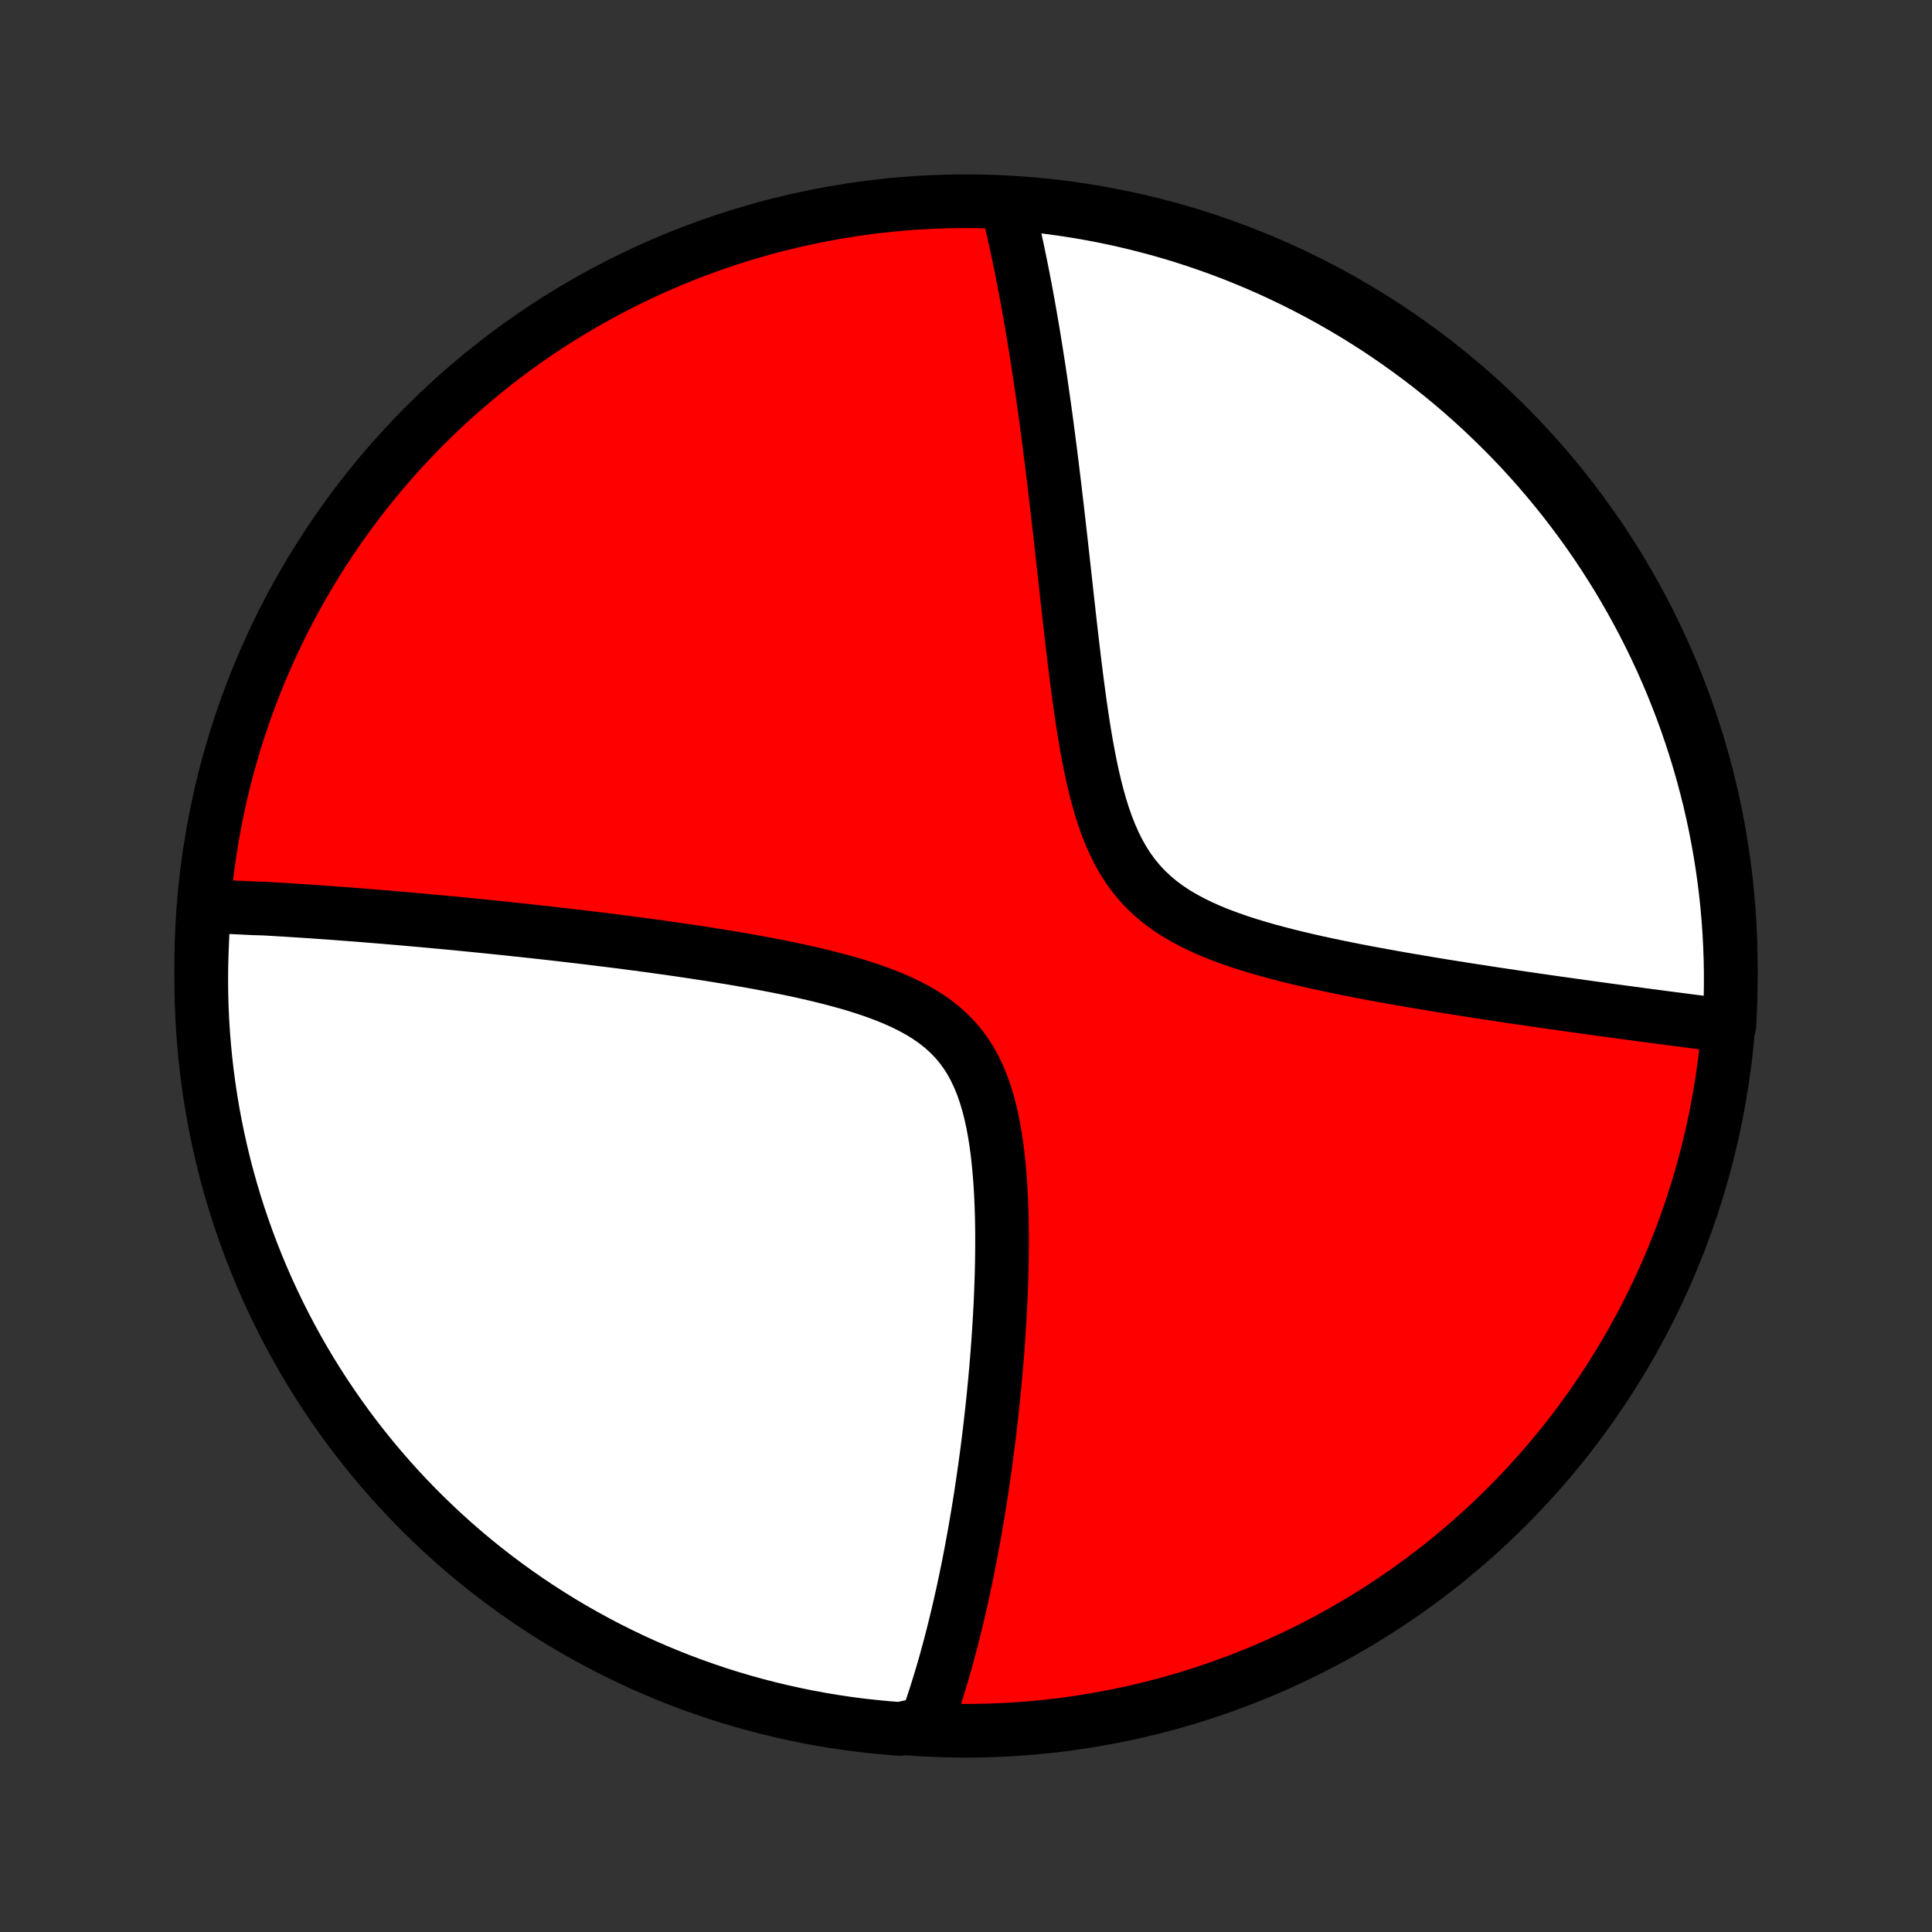<?xml version="1.0" encoding="utf-8" standalone="no"?>
<!DOCTYPE svg PUBLIC "-//W3C//DTD SVG 1.1//EN"
  "http://www.w3.org/Graphics/SVG/1.1/DTD/svg11.dtd">
<!-- Created with matplotlib (http://matplotlib.org/) -->
<svg height="72pt" version="1.1" viewBox="0 0 72 72" width="72pt" xmlns="http://www.w3.org/2000/svg" xmlns:xlink="http://www.w3.org/1999/xlink">
 <rect x="0" y="0" width="72" height="72" fill="#333333" stroke="none"/>
 <defs>
  <style type="text/css">
*{stroke-linecap:butt;stroke-linejoin:round;}
  </style>
 </defs>
 <g id="figure_1">
  <g id="patch_1">
   <path d="
M0 72
L72 72
L72 0
L0 0
z
" style="fill:none;"/>
  </g>
  <g id="axes_1">
   <g id="PatchCollection_1">
    <defs>
     <path d="
M36 -7.5
C43.558 -7.5 50.808 -10.503 56.153 -15.848
C61.497 -21.192 64.5 -28.442 64.5 -36
C64.5 -43.558 61.497 -50.808 56.153 -56.153
C50.808 -61.497 43.558 -64.5 36 -64.5
C28.442 -64.5 21.192 -61.497 15.848 -56.153
C10.503 -50.808 7.5 -43.558 7.5 -36
C7.5 -28.442 10.503 -21.192 15.848 -15.848
C21.192 -10.503 28.442 -7.5 36 -7.5
z
" id="C0_0_a811fe30f3"/>
     <path d="
M7.594 -38.231
L7.776 -38.225
L7.959 -38.218
L8.142 -38.211
L8.326 -38.204
L8.511 -38.196
L8.696 -38.187
L8.882 -38.178
L9.069 -38.169
L9.257 -38.16
L9.445 -38.15
L9.825 -38.14
L10.017 -38.129
L10.21 -38.118
L10.403 -38.106
L10.598 -38.095
L10.794 -38.083
L10.991 -38.07
L11.19 -38.057
L11.39 -38.044
L11.591 -38.031
L11.794 -38.017
L11.998 -38.002
L12.204 -37.988
L12.411 -37.973
L12.62 -37.957
L12.831 -37.941
L13.043 -37.925
L13.258 -37.909
L13.474 -37.892
L13.692 -37.874
L13.913 -37.856
L14.135 -37.838
L14.36 -37.82
L14.587 -37.8
L14.816 -37.781
L15.047 -37.761
L15.281 -37.74
L15.518 -37.719
L15.757 -37.698
L15.998 -37.676
L16.243 -37.653
L16.49 -37.63
L16.74 -37.607
L16.993 -37.583
L17.249 -37.558
L17.508 -37.532
L17.77 -37.506
L18.036 -37.48
L18.304 -37.452
L18.576 -37.425
L18.852 -37.396
L19.131 -37.366
L19.413 -37.336
L19.7 -37.305
L19.989 -37.274
L20.283 -37.241
L20.58 -37.208
L20.881 -37.173
L21.186 -37.138
L21.495 -37.102
L21.808 -37.065
L22.125 -37.026
L22.445 -36.987
L22.77 -36.947
L23.099 -36.905
L23.431 -36.862
L23.768 -36.818
L24.109 -36.772
L24.453 -36.725
L24.801 -36.677
L25.153 -36.627
L25.508 -36.575
L25.867 -36.522
L26.23 -36.466
L26.595 -36.409
L26.963 -36.349
L27.334 -36.288
L27.708 -36.224
L28.084 -36.157
L28.461 -36.088
L28.84 -36.015
L29.221 -35.94
L29.601 -35.861
L29.982 -35.778
L30.362 -35.691
L30.74 -35.599
L31.117 -35.503
L31.491 -35.401
L31.861 -35.294
L32.226 -35.179
L32.585 -35.058
L32.937 -34.928
L33.281 -34.79
L33.615 -34.642
L33.938 -34.484
L34.249 -34.315
L34.547 -34.134
L34.829 -33.939
L35.096 -33.731
L35.345 -33.508
L35.578 -33.271
L35.792 -33.019
L35.989 -32.752
L36.169 -32.47
L36.331 -32.174
L36.477 -31.865
L36.608 -31.544
L36.724 -31.211
L36.826 -30.868
L36.916 -30.517
L36.995 -30.158
L37.063 -29.792
L37.122 -29.421
L37.172 -29.045
L37.214 -28.666
L37.249 -28.285
L37.278 -27.901
L37.301 -27.517
L37.318 -27.133
L37.331 -26.749
L37.339 -26.366
L37.343 -25.984
L37.343 -25.605
L37.34 -25.227
L37.334 -24.852
L37.325 -24.479
L37.313 -24.11
L37.299 -23.744
L37.282 -23.381
L37.264 -23.023
L37.243 -22.668
L37.221 -22.317
L37.197 -21.97
L37.172 -21.627
L37.145 -21.288
L37.117 -20.953
L37.087 -20.623
L37.056 -20.297
L37.025 -19.976
L36.992 -19.658
L36.958 -19.345
L36.923 -19.036
L36.888 -18.731
L36.852 -18.431
L36.815 -18.134
L36.777 -17.842
L36.738 -17.554
L36.699 -17.27
L36.659 -16.989
L36.619 -16.713
L36.578 -16.44
L36.537 -16.171
L36.495 -15.906
L36.452 -15.644
L36.409 -15.386
L36.365 -15.132
L36.322 -14.88
L36.277 -14.632
L36.232 -14.387
L36.187 -14.146
L36.141 -13.907
L36.095 -13.672
L36.048 -13.439
L36.001 -13.209
L35.953 -12.982
L35.906 -12.758
L35.857 -12.537
L35.808 -12.318
L35.759 -12.101
L35.709 -11.887
L35.659 -11.676
L35.608 -11.466
L35.557 -11.259
L35.506 -11.054
L35.453 -10.851
L35.401 -10.651
L35.348 -10.452
L35.294 -10.255
L35.24 -10.06
L35.185 -9.868
L35.13 -9.676
L35.074 -9.487
L35.017 -9.299
L34.96 -9.113
L34.902 -8.928
L34.844 -8.745
L34.784 -8.564
L34.724 -8.383
L34.664 -8.205
L34.602 -8.027
L34.54 -7.851
L34.036 -7.677
L33.54 -7.568
L33.045 -7.606
L32.551 -7.654
L32.058 -7.709
L31.566 -7.774
L31.075 -7.847
L30.586 -7.929
L30.098 -8.019
L29.613 -8.118
L29.129 -8.225
L28.647 -8.341
L28.168 -8.465
L27.691 -8.597
L27.216 -8.738
L26.744 -8.887
L26.275 -9.045
L25.809 -9.21
L25.346 -9.384
L24.887 -9.566
L24.43 -9.756
L23.977 -9.954
L23.528 -10.16
L23.083 -10.374
L22.642 -10.595
L22.204 -10.825
L21.771 -11.062
L21.342 -11.306
L20.918 -11.558
L20.498 -11.818
L20.083 -12.085
L19.673 -12.359
L19.268 -12.64
L18.868 -12.929
L18.473 -13.224
L18.083 -13.527
L17.699 -13.836
L17.321 -14.152
L16.948 -14.475
L16.581 -14.804
L16.22 -15.14
L15.865 -15.482
L15.516 -15.83
L15.173 -16.185
L14.837 -16.545
L14.507 -16.912
L14.183 -17.284
L13.867 -17.662
L13.557 -18.046
L13.254 -18.434
L12.957 -18.829
L12.668 -19.229
L12.386 -19.633
L12.111 -20.043
L11.844 -20.457
L11.583 -20.877
L11.33 -21.301
L11.085 -21.729
L10.847 -22.162
L10.617 -22.599
L10.395 -23.04
L10.181 -23.485
L9.974 -23.933
L9.775 -24.386
L9.584 -24.842
L9.402 -25.301
L9.227 -25.764
L9.061 -26.23
L8.902 -26.698
L8.752 -27.17
L8.611 -27.644
L8.477 -28.121
L8.352 -28.6
L8.236 -29.082
L8.128 -29.565
L8.028 -30.051
L7.937 -30.538
L7.855 -31.027
L7.781 -31.518
L7.715 -32.01
L7.659 -32.503
L7.611 -32.997
L7.571 -33.492
L7.54 -33.988
L7.518 -34.484
L7.505 -34.981
L7.5 -35.478
L7.504 -35.976
L7.517 -36.473
L7.538 -36.97
z
" id="C0_1_169863b92e"/>
     <path d="
M37.519 -64.422
L37.564 -64.242
L37.608 -64.061
L37.651 -63.879
L37.694 -63.695
L37.737 -63.511
L37.779 -63.324
L37.821 -63.136
L37.863 -62.947
L37.904 -62.756
L37.945 -62.563
L37.985 -62.369
L38.026 -62.173
L38.066 -61.976
L38.105 -61.776
L38.145 -61.575
L38.184 -61.371
L38.223 -61.166
L38.261 -60.958
L38.3 -60.748
L38.338 -60.537
L38.376 -60.322
L38.413 -60.106
L38.451 -59.887
L38.489 -59.666
L38.526 -59.442
L38.563 -59.215
L38.6 -58.986
L38.636 -58.754
L38.673 -58.519
L38.71 -58.282
L38.746 -58.041
L38.782 -57.797
L38.818 -57.55
L38.854 -57.3
L38.89 -57.047
L38.926 -56.791
L38.962 -56.53
L38.998 -56.267
L39.033 -56
L39.069 -55.729
L39.104 -55.454
L39.14 -55.176
L39.175 -54.894
L39.211 -54.608
L39.246 -54.318
L39.282 -54.024
L39.318 -53.726
L39.353 -53.424
L39.389 -53.118
L39.425 -52.807
L39.461 -52.492
L39.497 -52.173
L39.534 -51.85
L39.57 -51.523
L39.607 -51.191
L39.644 -50.855
L39.682 -50.515
L39.72 -50.171
L39.758 -49.822
L39.798 -49.47
L39.837 -49.114
L39.878 -48.754
L39.92 -48.39
L39.962 -48.023
L40.006 -47.653
L40.051 -47.279
L40.098 -46.903
L40.146 -46.524
L40.197 -46.143
L40.249 -45.761
L40.305 -45.377
L40.363 -44.992
L40.425 -44.607
L40.491 -44.222
L40.562 -43.838
L40.637 -43.456
L40.718 -43.076
L40.806 -42.7
L40.902 -42.328
L41.005 -41.961
L41.118 -41.602
L41.241 -41.249
L41.376 -40.906
L41.523 -40.573
L41.683 -40.251
L41.858 -39.941
L42.048 -39.645
L42.254 -39.362
L42.475 -39.094
L42.712 -38.841
L42.966 -38.603
L43.234 -38.379
L43.517 -38.169
L43.814 -37.974
L44.123 -37.791
L44.443 -37.62
L44.772 -37.46
L45.111 -37.31
L45.456 -37.17
L45.808 -37.039
L46.165 -36.915
L46.525 -36.798
L46.889 -36.688
L47.255 -36.583
L47.622 -36.484
L47.989 -36.389
L48.357 -36.299
L48.724 -36.213
L49.089 -36.13
L49.453 -36.051
L49.815 -35.975
L50.175 -35.902
L50.532 -35.831
L50.886 -35.763
L51.236 -35.697
L51.584 -35.634
L51.928 -35.572
L52.267 -35.512
L52.604 -35.454
L52.936 -35.398
L53.264 -35.343
L53.588 -35.289
L53.908 -35.237
L54.224 -35.187
L54.535 -35.138
L54.842 -35.09
L55.145 -35.043
L55.444 -34.997
L55.739 -34.952
L56.03 -34.908
L56.316 -34.866
L56.598 -34.824
L56.877 -34.783
L57.151 -34.743
L57.422 -34.704
L57.688 -34.666
L57.951 -34.628
L58.21 -34.592
L58.465 -34.556
L58.717 -34.52
L58.965 -34.486
L59.21 -34.452
L59.452 -34.418
L59.69 -34.386
L59.925 -34.353
L60.157 -34.322
L60.385 -34.291
L60.611 -34.261
L60.834 -34.231
L61.053 -34.201
L61.27 -34.172
L61.485 -34.144
L61.696 -34.116
L61.906 -34.089
L62.112 -34.061
L62.316 -34.035
L62.518 -34.009
L62.718 -33.983
L62.915 -33.957
L63.11 -33.932
L63.303 -33.908
L63.493 -33.884
L63.682 -33.86
L63.869 -33.836
L64.054 -33.813
L64.448 -33.79
L64.473 -34.273
L64.491 -34.769
L64.499 -35.266
L64.499 -35.764
L64.49 -36.261
L64.472 -36.758
L64.446 -37.256
L64.411 -37.752
L64.368 -38.248
L64.315 -38.744
L64.255 -39.239
L64.185 -39.732
L64.107 -40.225
L64.02 -40.716
L63.925 -41.206
L63.822 -41.694
L63.71 -42.181
L63.589 -42.665
L63.46 -43.148
L63.323 -43.628
L63.177 -44.106
L63.023 -44.582
L62.861 -45.055
L62.691 -45.525
L62.512 -45.993
L62.326 -46.457
L62.131 -46.918
L61.929 -47.376
L61.718 -47.83
L61.5 -48.281
L61.274 -48.728
L61.04 -49.171
L60.799 -49.61
L60.55 -50.045
L60.294 -50.476
L60.03 -50.902
L59.759 -51.324
L59.481 -51.741
L59.195 -52.153
L58.903 -52.56
L58.603 -52.962
L58.297 -53.36
L57.983 -53.751
L57.663 -54.138
L57.337 -54.519
L57.004 -54.894
L56.665 -55.264
L56.319 -55.627
L55.967 -55.985
L55.609 -56.336
L55.245 -56.682
L54.875 -57.021
L54.5 -57.353
L54.119 -57.68
L53.732 -57.999
L53.34 -58.312
L52.943 -58.618
L52.54 -58.917
L52.132 -59.209
L51.72 -59.495
L51.303 -59.773
L50.881 -60.043
L50.454 -60.307
L50.023 -60.563
L49.588 -60.811
L49.149 -61.052
L48.706 -61.285
L48.258 -61.511
L47.807 -61.729
L47.353 -61.939
L46.895 -62.141
L46.434 -62.335
L45.969 -62.522
L45.502 -62.7
L45.031 -62.869
L44.558 -63.031
L44.083 -63.185
L43.604 -63.33
L43.124 -63.467
L42.641 -63.595
L42.156 -63.715
L41.67 -63.827
L41.181 -63.93
L40.692 -64.025
L40.2 -64.111
L39.708 -64.189
L39.214 -64.258
L38.719 -64.318
L38.224 -64.37
z
" id="C0_2_73f5d5fcef"/>
    </defs>
    <g clip-path="url(#p1bffca34e9)">
     <use style="fill:#ff0000;stroke:#000000;stroke-width:2.0;" x="0.0" xlink:href="#C0_0_a811fe30f3" y="72.0"/>
    </g>
    <g clip-path="url(#p1bffca34e9)">
     <use style="fill:#ffffff;stroke:#000000;stroke-width:2.0;" x="0.0" xlink:href="#C0_1_169863b92e" y="72.0"/>
    </g>
    <g clip-path="url(#p1bffca34e9)">
     <use style="fill:#ffffff;stroke:#000000;stroke-width:2.0;" x="0.0" xlink:href="#C0_2_73f5d5fcef" y="72.0"/>
    </g>
   </g>
  </g>
 </g>
 <defs>
  <clipPath id="p1bffca34e9">
   <rect height="72.0" width="72.0" x="0.0" y="0.0"/>
  </clipPath>
 </defs>
</svg>
